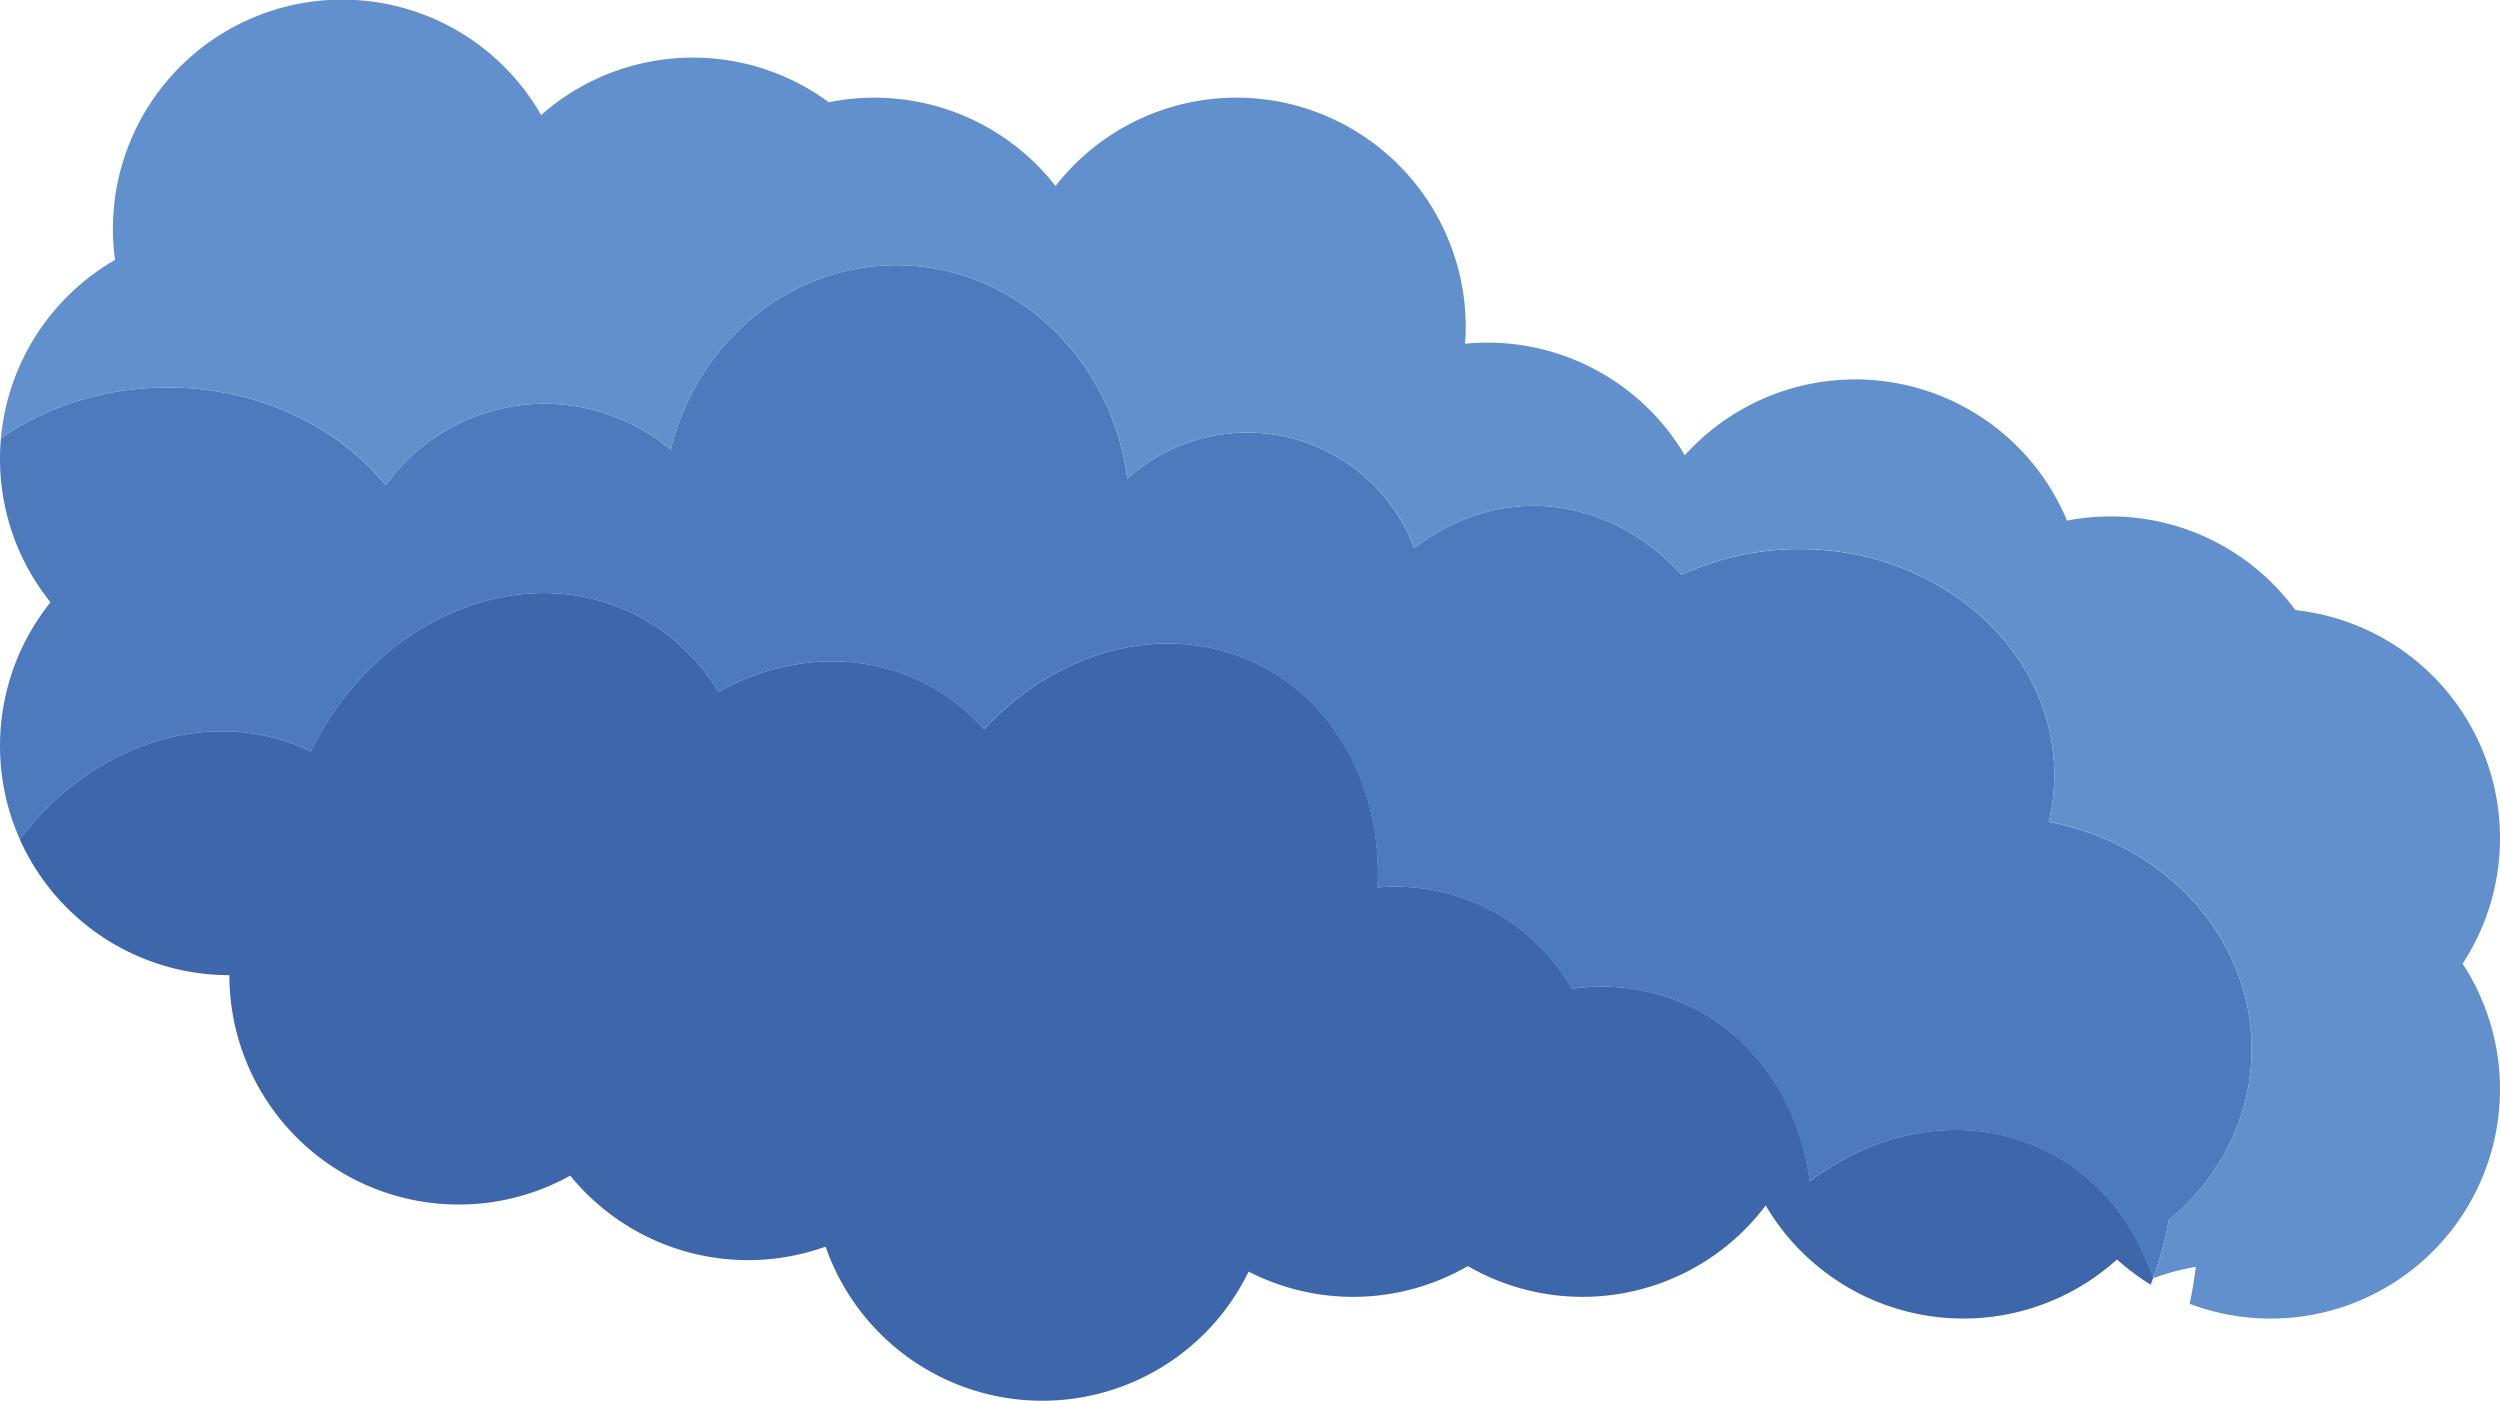 <svg xmlns="http://www.w3.org/2000/svg" viewBox="0 0 1499.75 840.33"><defs><style>.cls-1{fill:none;}.cls-2{fill:#4d7abd;}.cls-3{fill:#6190cc;}.cls-4{fill:#3d66ab;}</style></defs><g id="Слой_2" data-name="Слой 2"><g id="Слой_12" data-name="Слой 12"><path class="cls-1" d="M1297.46,748.31c-.16.63-.33,1.25-.5,1.87C1297.13,749.56,1297.3,748.94,1297.46,748.31Z"/><path class="cls-1" d="M1296.14,753.06l-.45,1.54Z"/><path class="cls-1" d="M1294.73,757.73l-.39,1.19Z"/><path class="cls-1" d="M1293.22,762.33l-.27.76Z"/><polygon class="cls-1" points="1291.61 766.87 1291.61 766.87 1291.61 766.87 1291.61 766.87"/><path class="cls-1" d="M1301.11,731.88c-.28,1.55-.57,3.11-.89,4.66C1300.54,735,1300.83,733.43,1301.11,731.88Z"/><path class="cls-1" d="M1298.69,743.45c-.18.75-.36,1.5-.55,2.25C1298.33,745,1298.51,744.2,1298.69,743.45Z"/><path class="cls-1" d="M1299.84,738.34c-.2.94-.4,1.87-.61,2.81C1299.44,740.21,1299.64,739.28,1299.84,738.34Z"/><path class="cls-2" d="M186.56,450.78c38.15-78.87,124.54-116,193-82.89A123.09,123.09,0,0,1,431,415c38.24-21.11,82.73-24.9,121.47-6.16a121.23,121.23,0,0,1,37.84,28.68c43.84-47.73,109.27-65.58,163.45-39.37,49,23.69,75.46,77,72.54,134.27a122.44,122.44,0,0,1,64,11.6c22.57,10.92,40.33,28.14,52.67,49.12,24.11-3.35,48.63-.12,71.2,10.8,40.43,19.56,65.52,59.27,71.41,104.75C1127.53,677,1180.92,668,1226.39,690c31.91,15.44,54.27,43.44,65.17,76.92h0c.46-1.25.91-2.51,1.34-3.77l.27-.76c.38-1.14.76-2.27,1.12-3.41l.39-1.19c.33-1,.65-2.09,1-3.13l.45-1.54c.28-1,.56-1.92.82-2.88.17-.62.34-1.24.5-1.87.23-.87.46-1.74.68-2.61s.37-1.5.55-2.25.37-1.54.54-2.3c.21-.94.41-1.87.61-2.81.13-.6.26-1.2.38-1.8.32-1.55.61-3.11.89-4.66,30.51-25.44,49.65-62,49.65-102.65,0-67.14-52.23-123.17-121.7-136.25a121.14,121.14,0,0,0,3.31-28.11c0-74.85-68.36-135.52-152.69-135.52a167.6,167.6,0,0,0-70.75,15.41C985.08,319,954,303.44,920,303.44c-26.27,0-50.79,9.32-71.59,25.44a107.08,107.08,0,0,0-172.11-41.66c-9.28-72.36-67.79-128.12-138.59-128.12-65,0-119.66,47-135.35,110.7a117.32,117.32,0,0,0-170.89,21.32c-29-35.49-76.77-58.67-130.84-58.67C62.78,232.45,28,243.84.57,262.86.2,266.93,0,271,0,275.21A137,137,0,0,0,30.3,361.3,137.66,137.66,0,0,0,11.94,503.54C55.22,445.91,127.57,422.25,186.56,450.78Z"/><path class="cls-3" d="M1499.75,502.81A137.61,137.61,0,0,0,1377,366,137.53,137.53,0,0,0,1240,312.3a137.62,137.62,0,0,0-229.28-39.18,137.52,137.52,0,0,0-118.45-67.58c-4.52,0-9,.23-13.39.65.24-3.31.4-6.65.4-10a137.57,137.57,0,0,0-246.07-84.61,137.78,137.78,0,0,0-136-50.23A137.52,137.52,0,0,0,324.63,69,137.53,137.53,0,0,0,69,155.94,137.58,137.58,0,0,0,.57,262.86c27.41-19,62.21-30.41,100.1-30.41,54.07,0,101.88,23.18,130.84,58.67A117.32,117.32,0,0,1,402.4,269.8c15.69-63.69,70.34-110.7,135.35-110.7,70.8,0,129.31,55.76,138.59,128.12a107.08,107.08,0,0,1,172.11,41.66c20.8-16.12,45.32-25.44,71.59-25.44,34,0,65,15.57,88.89,41.32a167.6,167.6,0,0,1,70.75-15.41c84.33,0,152.69,60.67,152.69,135.52a121.14,121.14,0,0,1-3.31,28.11c69.47,13.08,121.7,69.11,121.7,136.25,0,40.64-19.14,77.21-49.65,102.65-.28,1.55-.57,3.11-.89,4.66-.12.6-.25,1.2-.38,1.8-.2.94-.4,1.87-.61,2.81-.17.76-.36,1.53-.54,2.3s-.36,1.5-.55,2.25-.45,1.74-.68,2.61c-.16.63-.33,1.25-.5,1.87-.26,1-.54,1.92-.82,2.88l-.45,1.54c-.31,1-.63,2.09-1,3.13l-.39,1.19c-.36,1.14-.74,2.27-1.12,3.41l-.27.76c-.43,1.26-.88,2.52-1.34,3.77h0a142.08,142.08,0,0,1,25.73-6.89q-1.42,11.21-3.74,22.18A137.6,137.6,0,0,0,1477.31,578.1,136.94,136.94,0,0,0,1499.75,502.81Z"/><path class="cls-3" d="M1299.23,741.15c-.17.76-.36,1.53-.54,2.3C1298.87,742.68,1299.06,741.91,1299.23,741.15Z"/><path class="cls-3" d="M1295.69,754.6c-.31,1-.63,2.09-1,3.13C1295.06,756.69,1295.38,755.64,1295.69,754.6Z"/><path class="cls-3" d="M1300.22,736.54c-.12.6-.25,1.2-.38,1.8C1300,737.74,1300.1,737.14,1300.22,736.54Z"/><path class="cls-3" d="M1298.14,745.7c-.22.87-.45,1.74-.68,2.61C1297.69,747.44,1297.92,746.57,1298.14,745.7Z"/><path class="cls-3" d="M1294.34,758.92c-.36,1.14-.74,2.27-1.12,3.41C1293.6,761.19,1294,760.06,1294.34,758.92Z"/><path class="cls-3" d="M1297,750.18c-.26,1-.54,1.92-.82,2.88C1296.42,752.1,1296.7,751.14,1297,750.18Z"/><path class="cls-3" d="M1293,763.09c-.43,1.26-.88,2.52-1.34,3.77C1292.07,765.61,1292.52,764.35,1293,763.09Z"/><path class="cls-4" d="M137.6,585A137.6,137.6,0,0,0,342.07,705.26a137.63,137.63,0,0,0,153.21,42.59,137.62,137.62,0,0,0,253.77,15,137.44,137.44,0,0,0,131.49-3.33,137.54,137.54,0,0,0,178.71-36.36A137.57,137.57,0,0,0,1270,755.56a138.81,138.81,0,0,0,20.2,15.12c.5-1.27,1-2.54,1.43-3.81h0c-10.9-33.48-33.26-61.48-65.17-76.92-45.47-22-98.86-13-140.78,18.73-5.89-45.48-31-85.19-71.41-104.75-22.57-10.92-47.09-14.15-71.2-10.8-12.34-21-30.1-38.2-52.67-49.12a122.44,122.44,0,0,0-64-11.6c2.92-57.3-23.55-110.58-72.54-134.27-54.18-26.21-119.61-8.36-163.45,39.37a121.23,121.23,0,0,0-37.84-28.68C513.73,390.1,469.24,393.89,431,415a123.09,123.09,0,0,0-51.48-47.11c-68.42-33.1-154.81,4-193,82.89-59-28.53-131.34-4.87-174.62,52.76A137.66,137.66,0,0,0,137.6,585Z"/></g></g></svg>